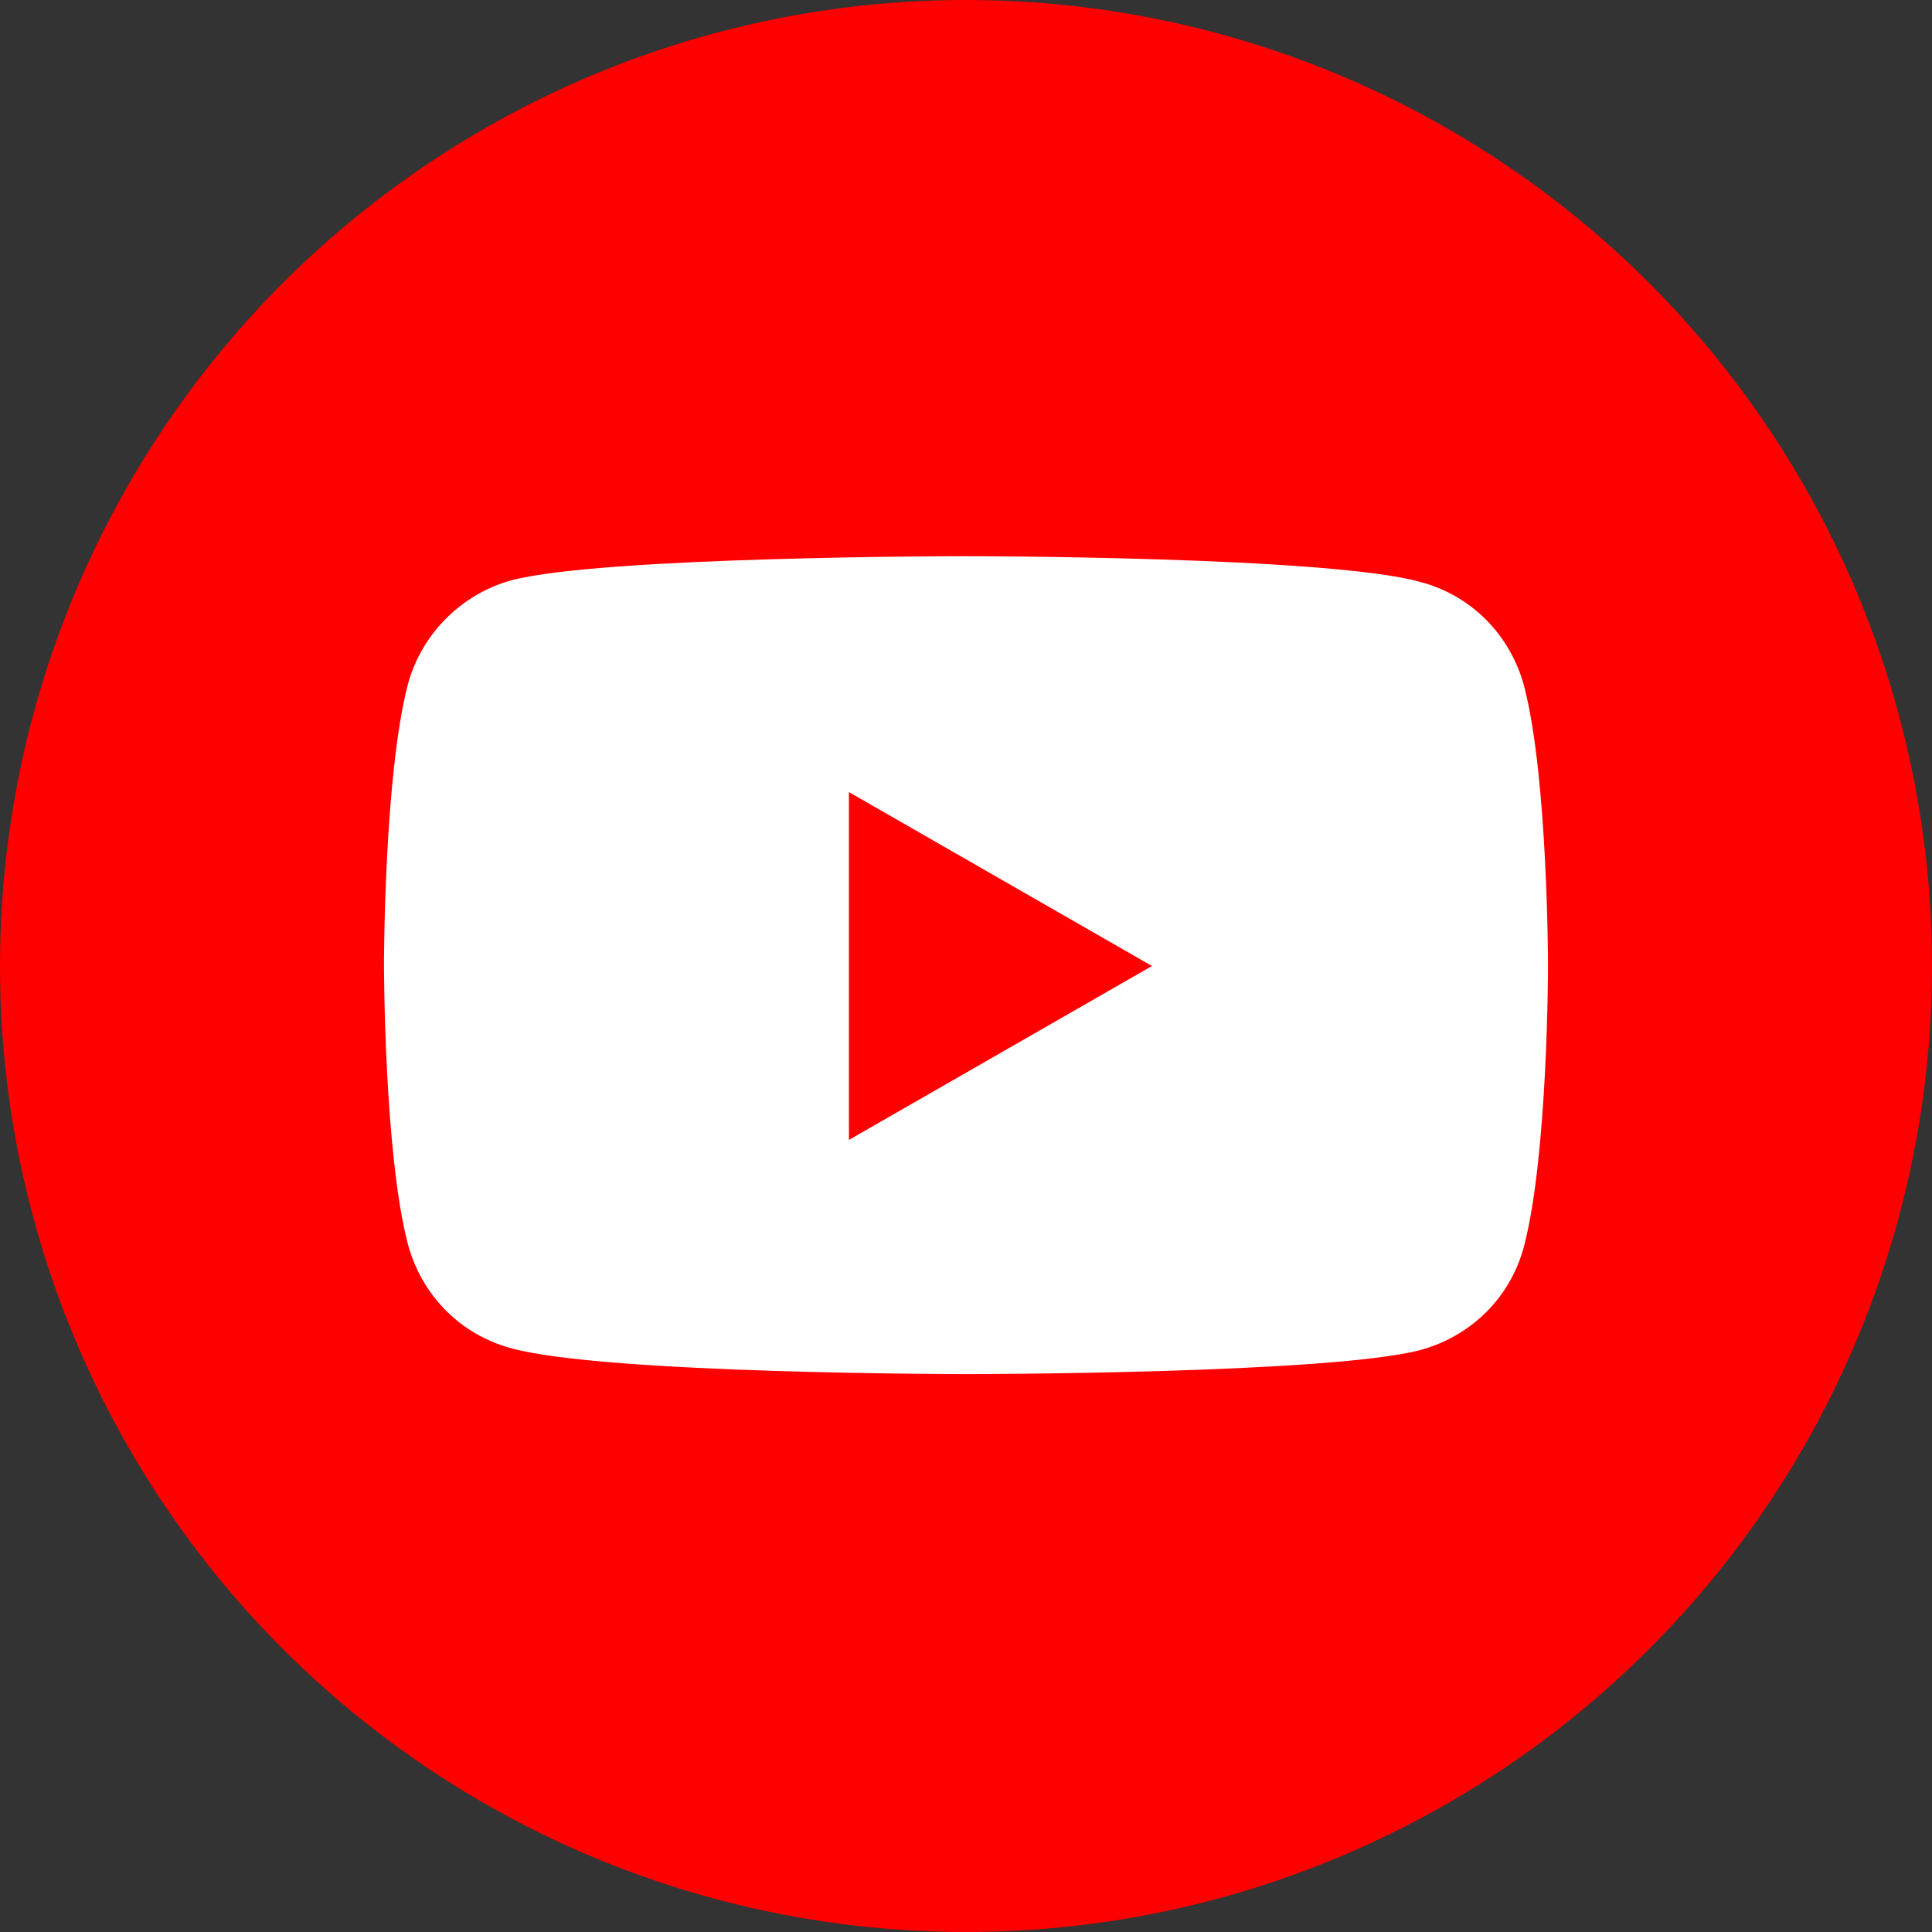<?xml version="1.0" encoding="utf-8"?>
<!-- Generator: Adobe Illustrator 24.3.0, SVG Export Plug-In . SVG Version: 6.00 Build 0)  -->
<svg version="1.1" id="Capa_1" xmlns="http://www.w3.org/2000/svg" xmlns:xlink="http://www.w3.org/1999/xlink" x="0px" y="0px"
	 viewBox="0 0 112.2 112.2" style="enable-background:new 0 0 112.2 112.2;" xml:space="preserve">
<rect x="0" y="0" width="112.2" height="112.2" fill="#333333" stroke="none"/>
<style type="text/css">
	.st0{fill:#FF0000;}
	.st1{fill:#FFFFFF;}
</style>
<g>
	<circle class="st0" cx="56.1" cy="56.1" r="56.1"/>
</g>
<path class="st1" d="M88.5,39.8c-0.8-2.9-3-5.2-6-6c-5.3-1.5-26.4-1.5-26.4-1.5s-21.1,0-26.4,1.4c-2.9,0.8-5.2,3.1-6,6
	C22.3,45,22.3,56,22.3,56s0,11,1.4,16.3c0.8,2.9,3,5.2,6,6c5.4,1.5,26.4,1.5,26.4,1.5s21.1,0,26.4-1.4c2.9-0.8,5.2-3,6-6
	c1.4-5.3,1.4-16.3,1.4-16.3S89.9,45.1,88.5,39.8z M49.3,66.2V46l17.6,10.1L49.3,66.2z"/>
</svg>
